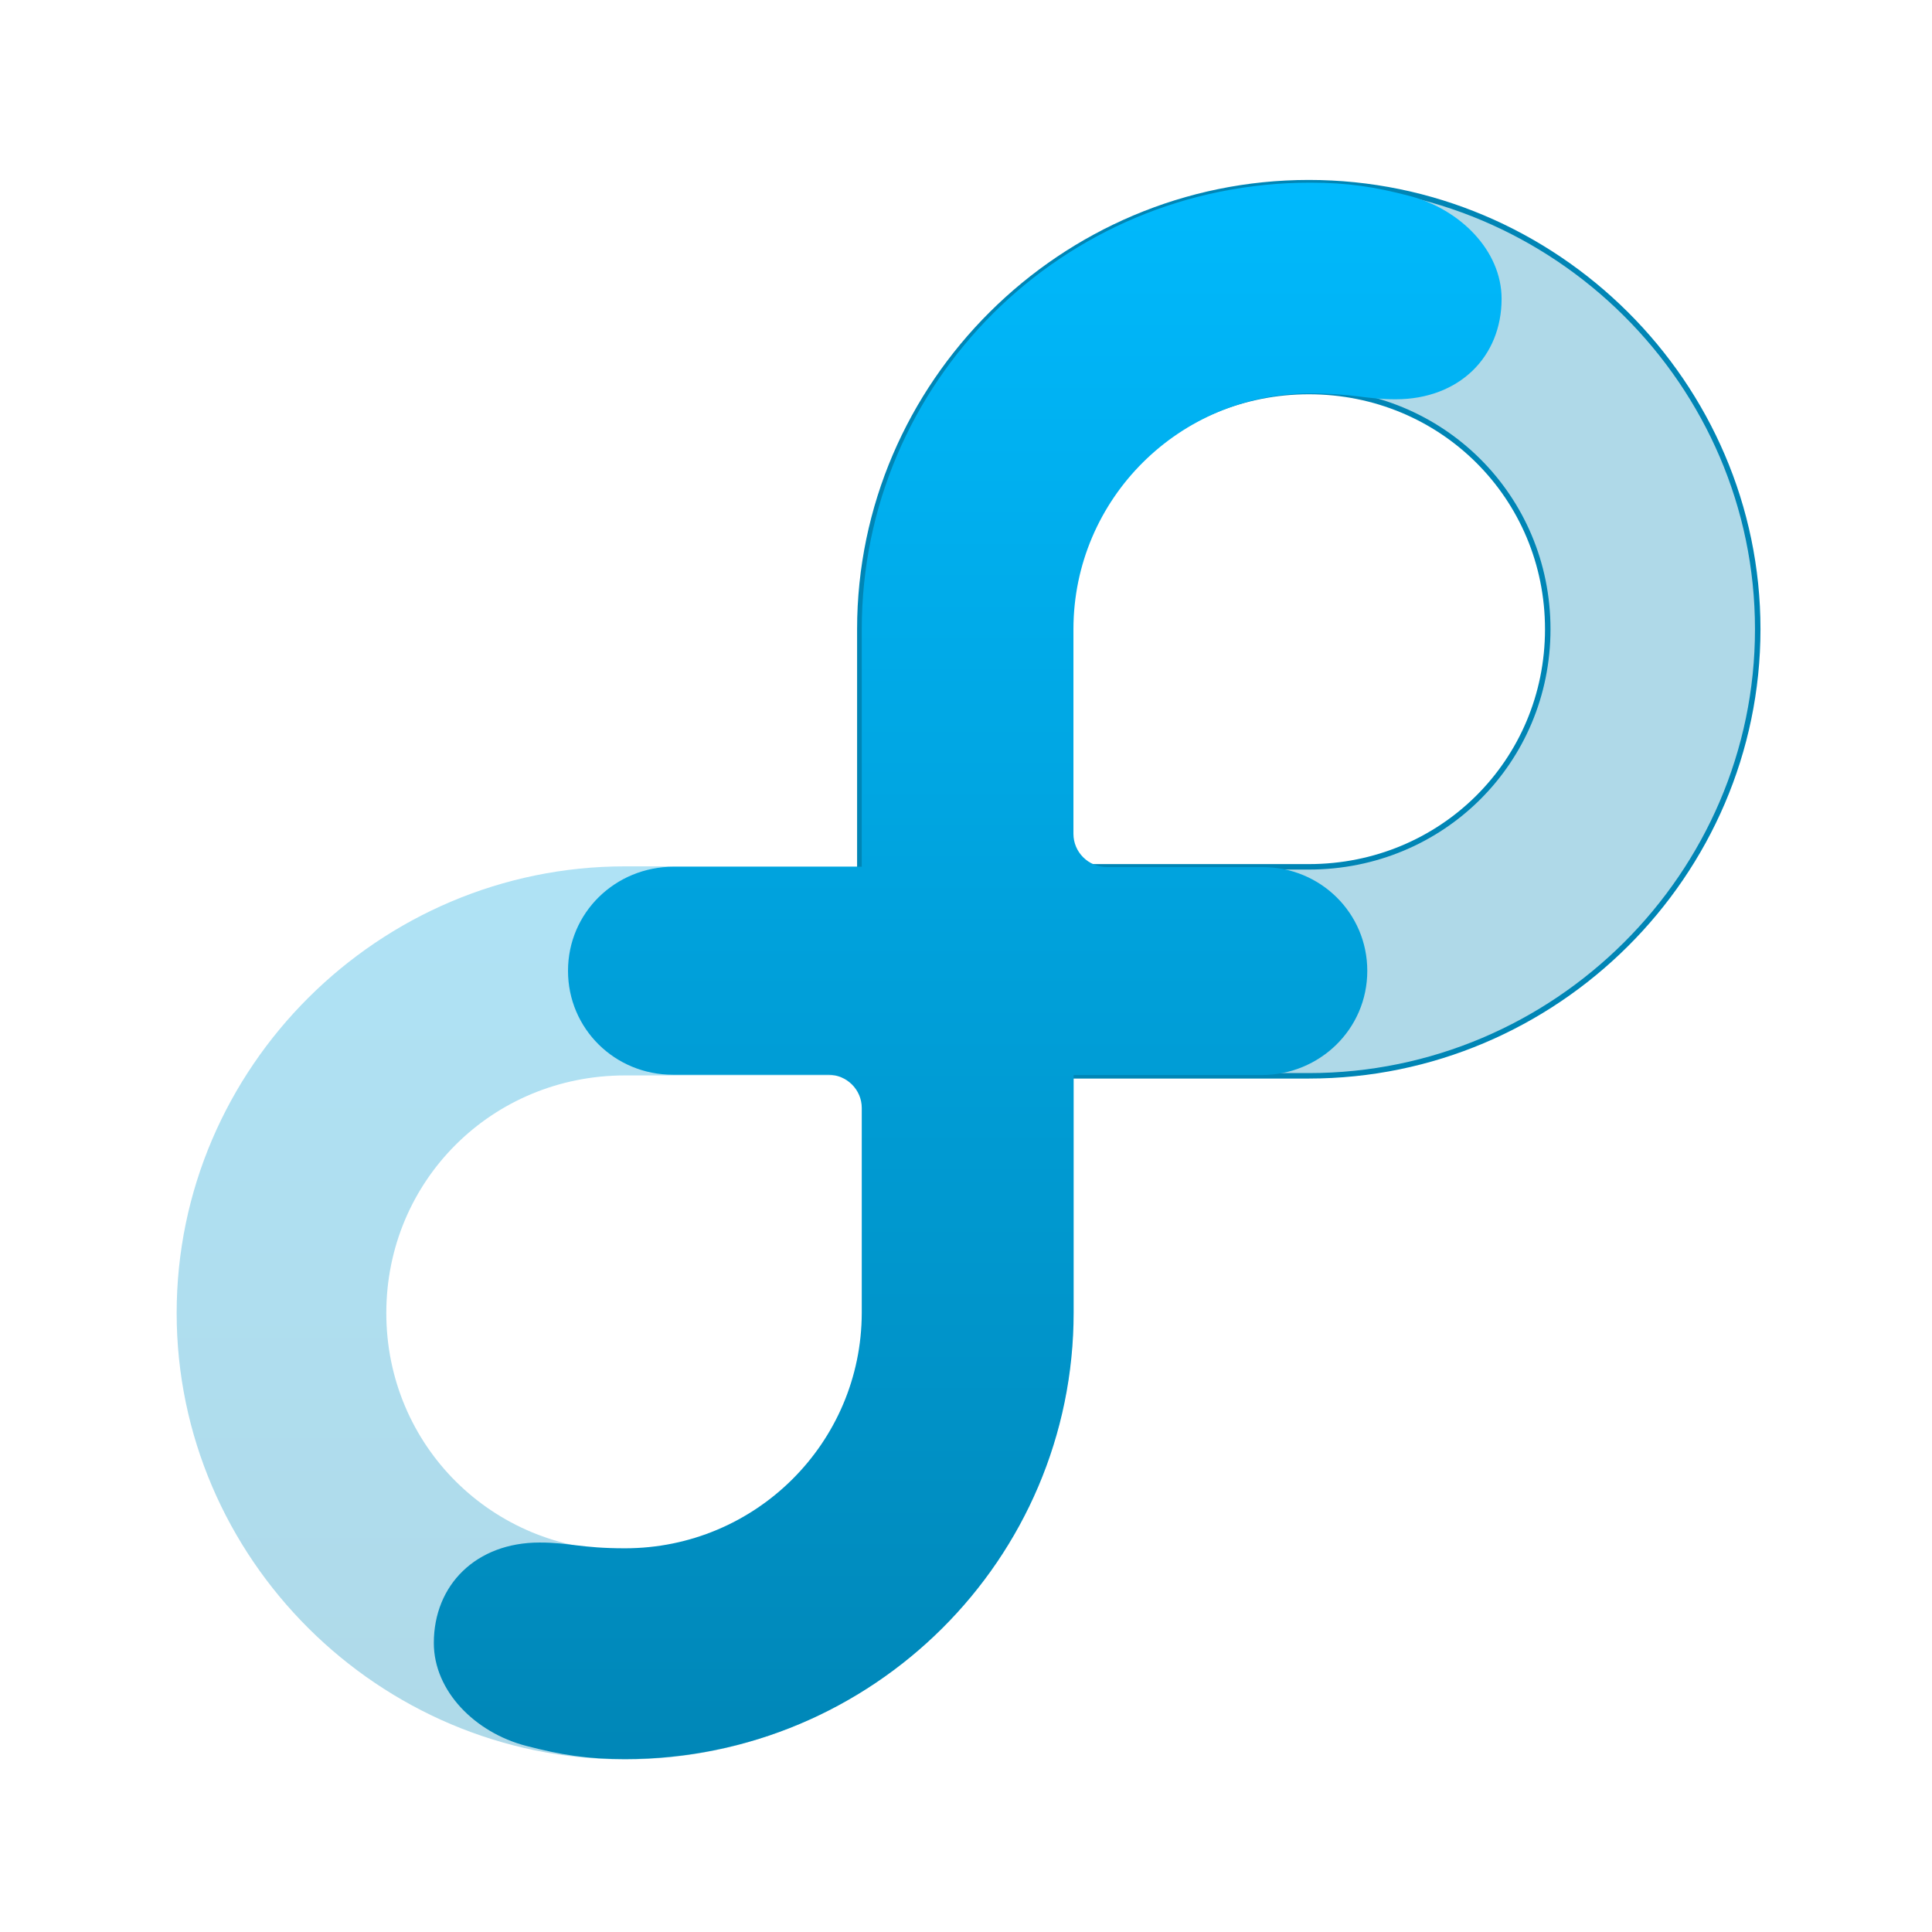 <svg xmlns="http://www.w3.org/2000/svg" xmlns:xlink="http://www.w3.org/1999/xlink" width="64" height="64" viewBox="0 0 64 64" version="1.1">
<defs> <linearGradient id="linear0" gradientUnits="userSpaceOnUse" x1="0" y1="0" x2="0" y2="1" gradientTransform="matrix(55.992,0,0,56,4.004,4)"> <stop offset="0" style="stop-color:#00bbff;stop-opacity:1;"/> <stop offset="1" style="stop-color:#0085b5;stop-opacity:1;"/> </linearGradient> </defs>
<g id="surface1">
<path style=" stroke:none;fill-rule:nonzero;fill:url(#linear0);fill-opacity:0.314;" d="M 20.703 28.699 C 12.543 28.699 5.852 35.367 5.852 43.496 C 5.852 51.621 12.543 58.285 20.703 58.285 C 28.863 58.285 35.555 51.621 35.555 43.496 L 35.555 28.699 L 20.703 28.699 M 20.703 35.625 L 28.609 35.625 L 28.609 43.496 C 28.609 47.879 25.105 51.367 20.703 51.367 C 16.301 51.367 12.797 47.879 12.797 43.496 C 12.797 39.113 16.301 35.625 20.703 35.625 "/>
<path style="fill-rule:nonzero;fill:url(#linear0);fill-opacity:0.314;stroke-width:1;stroke-linecap:butt;stroke-linejoin:miter;stroke:url(#linear0);stroke-opacity:1;stroke-miterlimit:4;" d="M 193.521 236.819 C 148.618 236.819 111.818 273.664 111.818 318.561 C 111.818 363.479 148.618 400.281 193.521 400.281 C 238.446 400.281 275.245 363.479 275.245 318.561 L 275.245 236.819 L 193.521 236.819 M 193.521 275.067 L 237.027 275.067 L 237.027 318.561 C 237.027 342.779 217.746 362.054 193.521 362.054 C 169.318 362.054 150.037 342.779 150.037 318.561 C 150.037 294.342 169.318 275.067 193.521 275.067 " transform="matrix(-0.182,0,0,-0.181,78.578,78.502)"/>
<path style=" stroke:none;fill-rule:nonzero;fill:url(#linear0);fill-opacity:1;" d="M 43.402 6.051 C 35.195 6.051 28.547 12.672 28.547 20.844 L 28.547 28.711 L 22.32 28.711 C 20.379 28.711 18.816 30.234 18.816 32.16 C 18.816 34.078 20.367 35.602 22.289 35.602 L 27.438 35.602 C 28.051 35.602 28.547 36.098 28.547 36.703 L 28.547 43.488 C 28.539 47.801 25.031 51.289 20.703 51.289 C 19.238 51.289 18.875 51.098 17.875 51.098 C 15.773 51.098 14.371 52.5 14.371 54.426 C 14.371 56.023 15.742 57.395 17.422 57.832 C 18.574 58.133 19.461 58.273 20.703 58.273 C 28.91 58.273 35.566 51.652 35.566 43.477 L 35.566 35.613 L 41.785 35.613 C 43.719 35.613 45.293 34.09 45.293 32.16 C 45.293 30.246 43.742 28.723 41.824 28.723 L 36.668 28.723 C 36.055 28.723 35.559 28.23 35.559 27.621 L 35.559 20.836 C 35.566 16.523 39.074 13.035 43.402 13.035 C 44.867 13.035 45.23 13.227 46.23 13.227 C 48.332 13.227 49.742 11.824 49.742 9.898 C 49.742 8.301 48.367 6.926 46.684 6.488 C 45.531 6.188 44.645 6.051 43.402 6.051 "/>
</g>
</svg>

